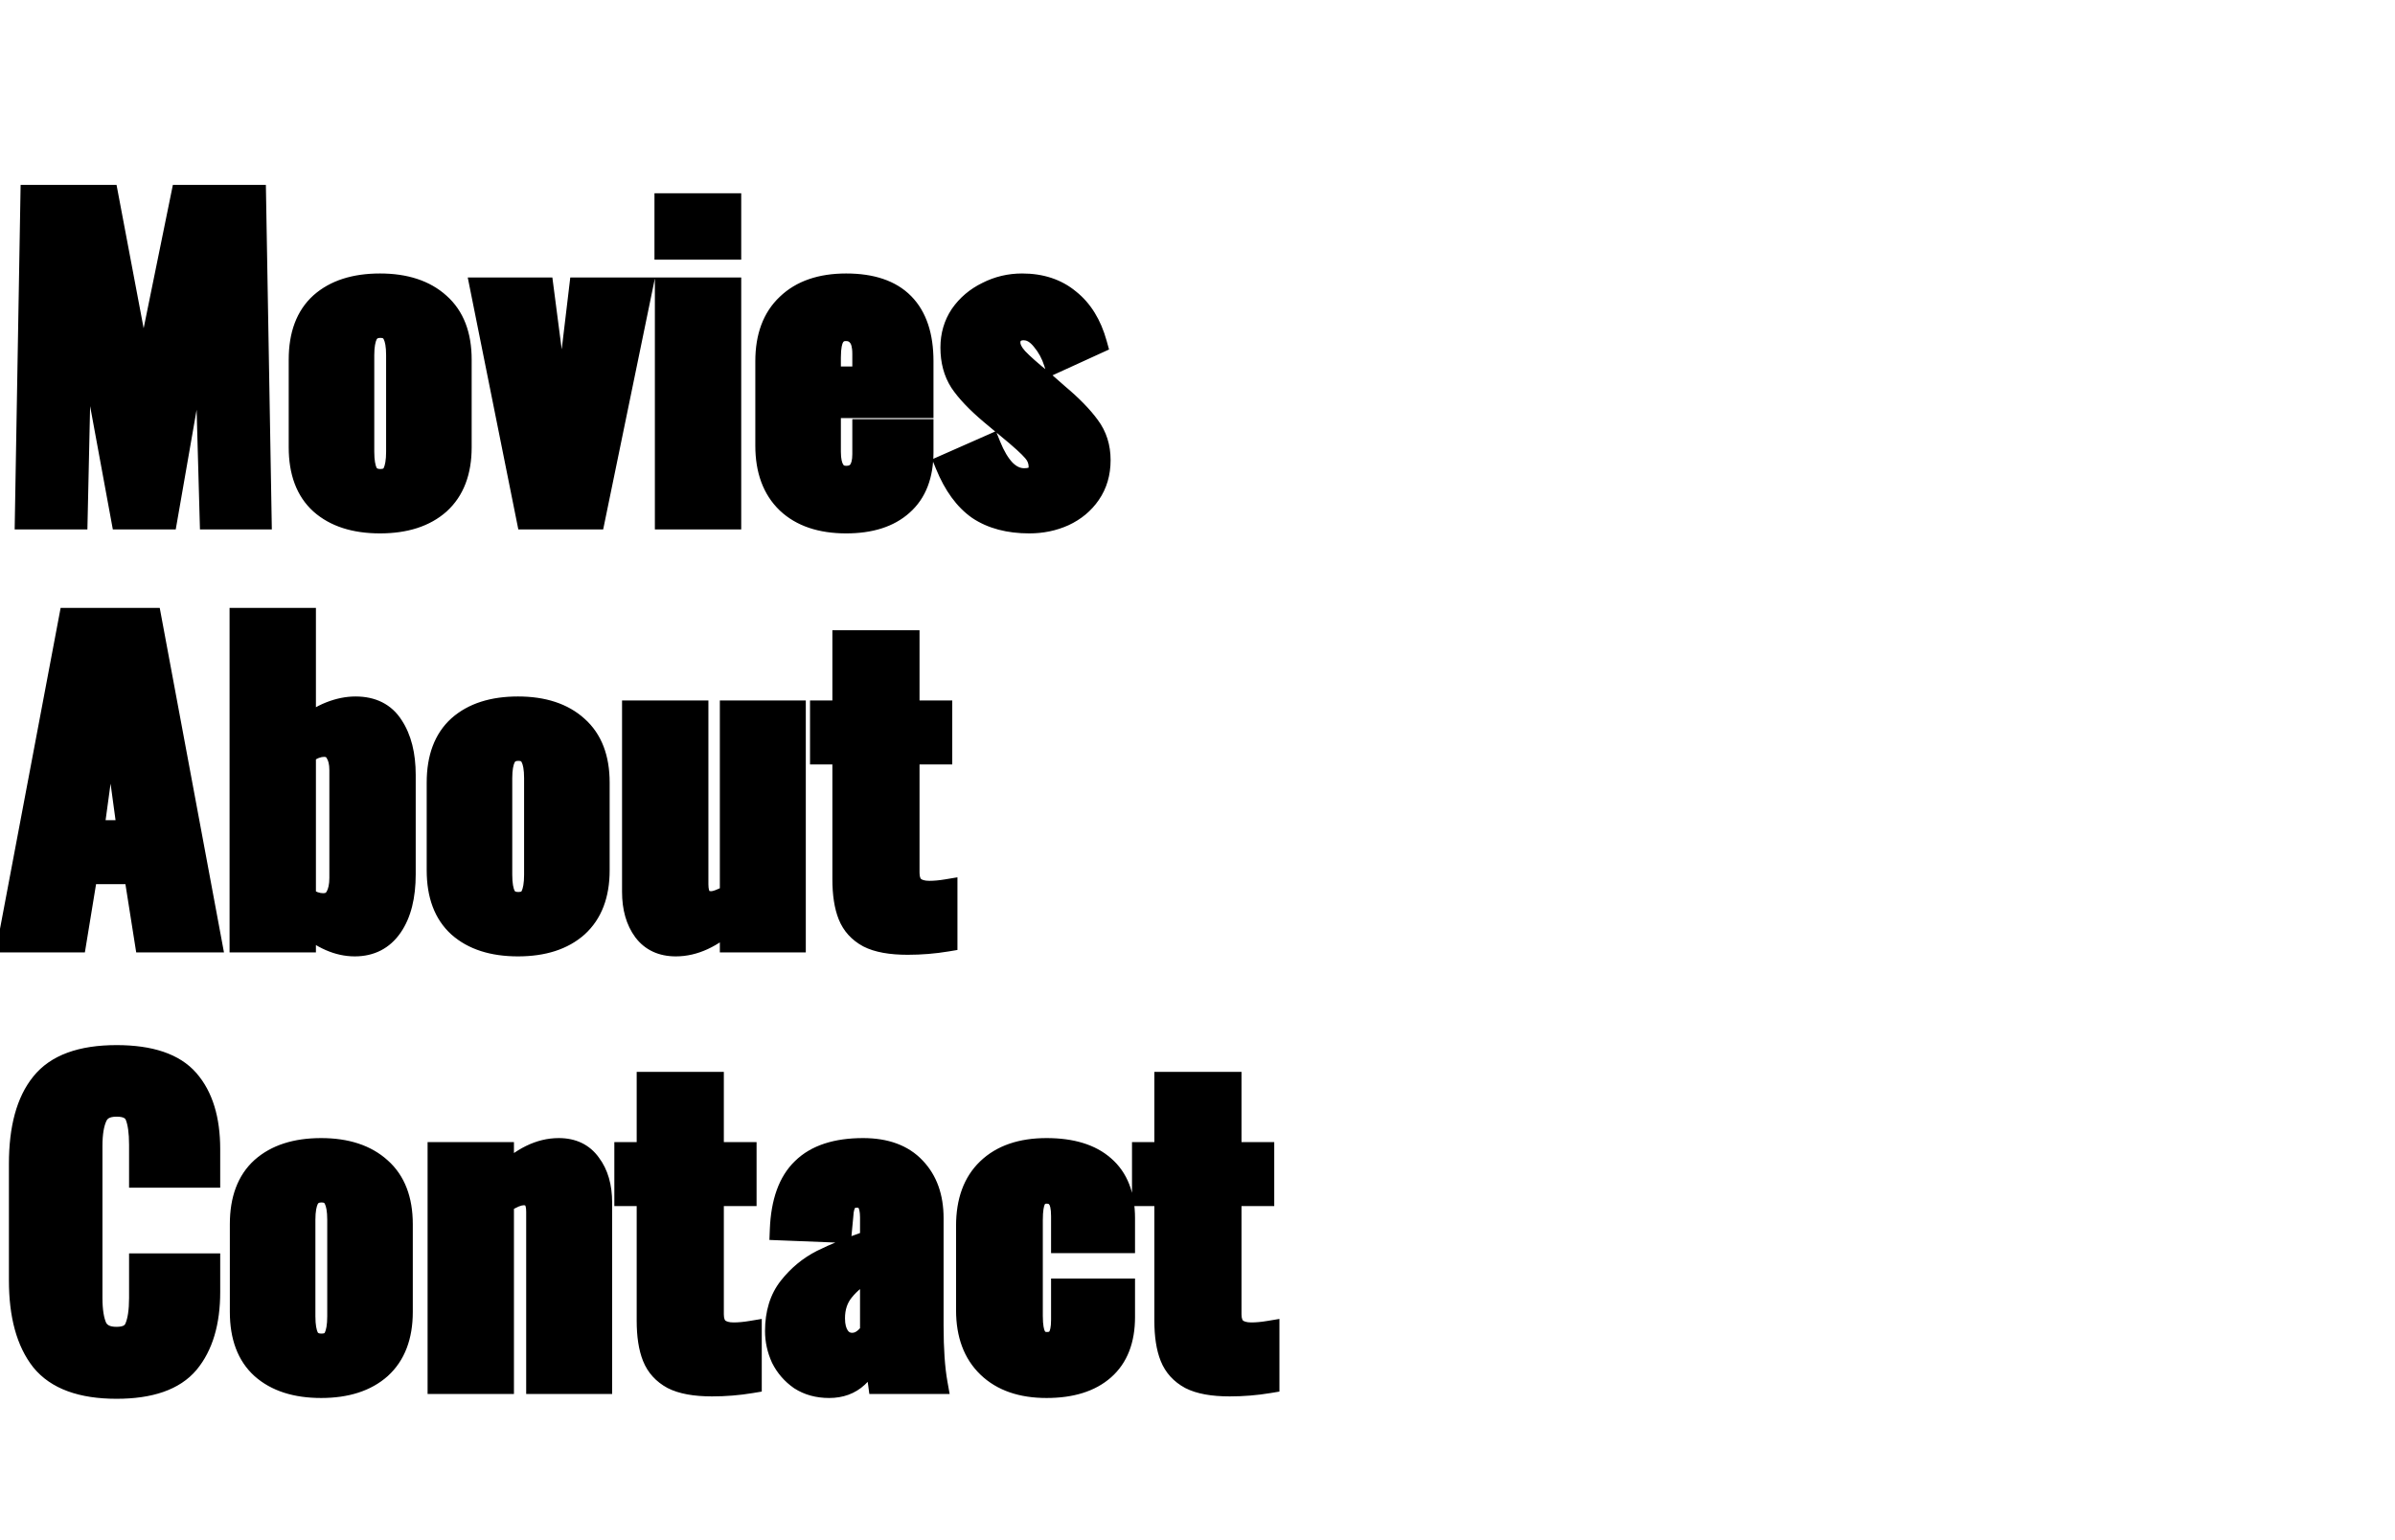 <svg width="900" height="579" viewBox="0 0 900 579" fill="none" xmlns="http://www.w3.org/2000/svg">
<g id="movies" clip-path="url(#clip0)">
<g id="texts">
<g id="Movies">
<path d="M11.679 73.5H40.479L53.829 144.15L68.229 73.5H95.979L98.079 195H79.029L76.779 114.15L62.679 195H45.729L30.729 113.55L28.929 195H9.579L11.679 73.5ZM142.794 196.5C133.294 196.5 125.844 194.1 120.444 189.3C115.144 184.5 112.494 177.45 112.494 168.15V135.15C112.494 125.85 115.144 118.8 120.444 114C125.844 109.2 133.294 106.8 142.794 106.8C152.294 106.8 159.744 109.25 165.144 114.15C170.544 118.95 173.244 125.95 173.244 135.15V168.15C173.244 177.35 170.544 184.4 165.144 189.3C159.744 194.1 152.294 196.5 142.794 196.5ZM142.944 180.3C145.244 180.3 146.844 179.45 147.744 177.75C148.644 175.95 149.094 173.3 149.094 169.8V133.5C149.094 130 148.644 127.4 147.744 125.7C146.844 123.9 145.244 123 142.944 123C140.644 123 138.994 123.9 137.994 125.7C137.094 127.5 136.644 130.1 136.644 133.5V169.8C136.644 173.3 137.094 175.95 137.994 177.75C138.994 179.45 140.644 180.3 142.944 180.3ZM180.654 108.3H204.054L211.254 163.65L217.854 108.3H241.254L223.404 195H198.054L180.654 108.3ZM249.939 76.65H274.539V93.6H249.939V76.65ZM250.089 108.3H274.539V195H250.089V108.3ZM317.986 196.5C308.486 196.5 301.086 194 295.786 189C290.486 183.9 287.836 176.75 287.836 167.55V135.75C287.836 126.55 290.486 119.45 295.786 114.45C301.086 109.35 308.486 106.8 317.986 106.8C327.586 106.8 334.786 109.25 339.586 114.15C344.386 119.05 346.786 126.25 346.786 135.75V153.15H311.986V169.8C311.986 176 313.986 179.1 317.986 179.1C322.186 179.1 324.286 176.3 324.286 170.7V161.55H346.786V169.95C346.786 178.65 344.236 185.25 339.136 189.75C334.136 194.25 327.086 196.5 317.986 196.5ZM324.286 141.75V133.05C324.286 129.85 323.686 127.6 322.486 126.3C321.386 124.9 319.836 124.2 317.836 124.2C315.936 124.2 314.486 124.95 313.486 126.45C312.486 127.95 311.986 130.6 311.986 134.4V141.75H324.286ZM386.795 196.5C379.095 196.5 372.695 194.8 367.595 191.4C362.595 187.9 358.545 182.35 355.445 174.75L372.095 167.4C373.695 171.4 375.545 174.5 377.645 176.7C379.845 178.9 382.245 180 384.845 180C388.645 180 390.545 178.5 390.545 175.5C390.545 173.3 389.795 171.35 388.295 169.65C386.795 167.85 383.545 164.9 378.545 160.8L372.245 155.55C367.045 151.15 363.245 147.15 360.845 143.55C358.545 139.95 357.395 135.65 357.395 130.65C357.395 126.05 358.595 121.95 360.995 118.35C363.495 114.75 366.795 111.95 370.895 109.95C374.995 107.85 379.395 106.8 384.095 106.8C391.195 106.8 397.095 108.75 401.795 112.65C406.595 116.45 409.995 121.95 411.995 129.15L396.245 136.35C395.245 133.15 393.695 130.3 391.595 127.8C389.495 125.2 387.195 123.9 384.695 123.9C383.095 123.9 381.795 124.35 380.795 125.25C379.895 126.15 379.445 127.35 379.445 128.85C379.445 130.65 380.395 132.6 382.295 134.7C384.295 136.8 387.395 139.55 391.595 142.95L397.745 148.35C402.745 152.55 406.595 156.5 409.295 160.2C411.995 163.8 413.345 168.05 413.345 172.95C413.345 177.85 412.095 182.1 409.595 185.7C407.195 189.2 403.945 191.9 399.845 193.8C395.845 195.6 391.495 196.5 386.795 196.5Z" fill="black"/>
<path d="M11.679 73.5V69.5H7.748L7.68 73.431L11.679 73.5ZM40.479 73.5L44.41 72.757L43.794 69.5H40.479V73.5ZM53.829 144.15L49.899 144.893L57.748 144.949L53.829 144.15ZM68.229 73.5V69.5H64.962L64.31 72.701L68.229 73.5ZM95.979 73.5L99.978 73.431L99.91 69.5H95.979V73.5ZM98.079 195V199H102.149L102.078 194.931L98.079 195ZM79.029 195L75.031 195.111L75.139 199H79.029V195ZM76.779 114.15L80.778 114.039L72.838 113.463L76.779 114.15ZM62.679 195V199H66.042L66.62 195.687L62.679 195ZM45.729 195L41.795 195.724L42.398 199H45.729V195ZM30.729 113.55L34.663 112.826L26.73 113.462L30.729 113.55ZM28.929 195V199H32.842L32.928 195.088L28.929 195ZM9.579 195L5.58 194.931L5.509 199H9.579V195ZM11.679 77.5H40.479V69.5H11.679V77.5ZM36.549 74.243L49.899 144.893L57.76 143.407L44.41 72.757L36.549 74.243ZM57.748 144.949L72.148 74.299L64.31 72.701L49.91 143.351L57.748 144.949ZM68.229 77.5H95.979V69.5H68.229V77.5ZM91.98 73.569L94.08 195.069L102.078 194.931L99.978 73.431L91.98 73.569ZM98.079 191H79.029V199H98.079V191ZM83.028 194.889L80.778 114.039L72.781 114.261L75.031 195.111L83.028 194.889ZM72.838 113.463L58.739 194.313L66.62 195.687L80.72 114.837L72.838 113.463ZM62.679 191H45.729V199H62.679V191ZM49.663 194.276L34.663 112.826L26.795 114.274L41.795 195.724L49.663 194.276ZM26.73 113.462L24.93 194.912L32.928 195.088L34.728 113.638L26.73 113.462ZM28.929 191H9.579V199H28.929V191ZM13.579 195.069L15.678 73.569L7.68 73.431L5.58 194.931L13.579 195.069ZM120.444 189.3L117.759 192.265L117.773 192.277L117.787 192.29L120.444 189.3ZM120.444 114L117.787 111.01L117.773 111.023L117.759 111.035L120.444 114ZM165.144 114.15L162.456 117.112L162.472 117.126L162.487 117.14L165.144 114.15ZM165.144 189.3L167.802 192.29L167.817 192.276L167.832 192.262L165.144 189.3ZM147.744 177.75L151.279 179.622L151.301 179.58L151.322 179.539L147.744 177.75ZM147.744 125.7L144.167 127.489L144.187 127.53L144.209 127.572L147.744 125.7ZM137.994 125.7L134.498 123.757L134.455 123.833L134.417 123.911L137.994 125.7ZM137.994 177.75L134.417 179.539L134.477 179.661L134.547 179.778L137.994 177.75ZM142.794 192.5C133.959 192.5 127.564 190.277 123.102 186.31L117.787 192.29C124.124 197.923 132.629 200.5 142.794 200.5V192.5ZM123.129 186.335C118.901 182.505 116.494 176.68 116.494 168.15H108.494C108.494 178.22 111.388 186.495 117.759 192.265L123.129 186.335ZM116.494 168.15V135.15H108.494V168.15H116.494ZM116.494 135.15C116.494 126.62 118.901 120.795 123.129 116.965L117.759 111.035C111.388 116.805 108.494 125.08 108.494 135.15H116.494ZM123.102 116.99C127.564 113.023 133.959 110.8 142.794 110.8V102.8C132.629 102.8 124.124 105.377 117.787 111.01L123.102 116.99ZM142.794 110.8C151.609 110.8 157.993 113.062 162.456 117.112L167.832 111.188C161.496 105.438 152.979 102.8 142.794 102.8V110.8ZM162.487 117.14C166.811 120.984 169.244 126.758 169.244 135.15H177.244C177.244 125.142 174.277 116.916 167.802 111.16L162.487 117.14ZM169.244 135.15V168.15H177.244V135.15H169.244ZM169.244 168.15C169.244 176.538 166.812 182.385 162.456 186.338L167.832 192.262C174.276 186.415 177.244 178.162 177.244 168.15H169.244ZM162.487 186.31C158.024 190.277 151.629 192.5 142.794 192.5V200.5C152.959 200.5 161.464 197.923 167.802 192.29L162.487 186.31ZM142.944 184.3C146.377 184.3 149.537 182.913 151.279 179.622L144.209 175.878C144.109 176.067 144.042 176.104 143.993 176.13C143.906 176.176 143.612 176.3 142.944 176.3V184.3ZM151.322 179.539C152.635 176.914 153.094 173.526 153.094 169.8H145.094C145.094 173.074 144.654 174.986 144.167 175.961L151.322 179.539ZM153.094 169.8V133.5H145.094V169.8H153.094ZM153.094 133.5C153.094 129.801 152.643 126.404 151.279 123.828L144.209 127.572C144.646 128.396 145.094 130.199 145.094 133.5H153.094ZM151.322 123.911C150.551 122.368 149.393 121.068 147.83 120.189C146.298 119.327 144.61 119 142.944 119V127C143.578 127 143.84 127.123 143.908 127.161C143.945 127.182 144.038 127.232 144.167 127.489L151.322 123.911ZM142.944 119C139.398 119 136.298 120.517 134.498 123.757L141.491 127.643C141.66 127.339 141.8 127.239 141.897 127.187C142.017 127.121 142.315 127 142.944 127V119ZM134.417 123.911C133.11 126.525 132.644 129.852 132.644 133.5H140.644C140.644 130.348 141.079 128.475 141.572 127.489L134.417 123.911ZM132.644 133.5V169.8H140.644V133.5H132.644ZM132.644 169.8C132.644 173.526 133.104 176.914 134.417 179.539L141.572 175.961C141.085 174.986 140.644 173.074 140.644 169.8H132.644ZM134.547 179.778C136.397 182.923 139.506 184.3 142.944 184.3V176.3C141.782 176.3 141.592 175.977 141.442 175.722L134.547 179.778ZM180.654 108.3V104.3H175.772L176.732 109.087L180.654 108.3ZM204.054 108.3L208.021 107.784L207.567 104.3H204.054V108.3ZM211.254 163.65L207.287 164.166L215.226 164.124L211.254 163.65ZM217.854 108.3V104.3H214.303L213.882 107.826L217.854 108.3ZM241.254 108.3L245.172 109.107L246.161 104.3H241.254V108.3ZM223.404 195V199H226.664L227.322 195.807L223.404 195ZM198.054 195L194.132 195.787L194.777 199H198.054V195ZM180.654 112.3H204.054V104.3H180.654V112.3ZM200.087 108.816L207.287 164.166L215.221 163.134L208.021 107.784L200.087 108.816ZM215.226 164.124L221.826 108.774L213.882 107.826L207.282 163.176L215.226 164.124ZM217.854 112.3H241.254V104.3H217.854V112.3ZM237.336 107.493L219.486 194.193L227.322 195.807L245.172 109.107L237.336 107.493ZM223.404 191H198.054V199H223.404V191ZM201.976 194.213L184.576 107.513L176.732 109.087L194.132 195.787L201.976 194.213ZM249.939 76.65V72.65H245.939V76.65H249.939ZM274.539 76.65H278.539V72.65H274.539V76.65ZM274.539 93.6V97.6H278.539V93.6H274.539ZM249.939 93.6H245.939V97.6H249.939V93.6ZM250.089 108.3V104.3H246.089V108.3H250.089ZM274.539 108.3H278.539V104.3H274.539V108.3ZM274.539 195V199H278.539V195H274.539ZM250.089 195H246.089V199H250.089V195ZM249.939 80.65H274.539V72.65H249.939V80.65ZM270.539 76.65V93.6H278.539V76.65H270.539ZM274.539 89.6H249.939V97.6H274.539V89.6ZM253.939 93.6V76.65H245.939V93.6H253.939ZM250.089 112.3H274.539V104.3H250.089V112.3ZM270.539 108.3V195H278.539V108.3H270.539ZM274.539 191H250.089V199H274.539V191ZM254.089 195V108.3H246.089V195H254.089ZM295.786 189L293.013 191.882L293.027 191.896L293.041 191.91L295.786 189ZM295.786 114.45L298.531 117.36L298.545 117.346L298.56 117.332L295.786 114.45ZM339.586 114.15L342.444 111.351L342.444 111.351L339.586 114.15ZM346.786 153.15V157.15H350.786V153.15H346.786ZM311.986 153.15V149.15H307.986V153.15H311.986ZM324.286 161.55V157.55H320.286V161.55H324.286ZM346.786 161.55H350.786V157.55H346.786V161.55ZM339.136 189.75L336.49 186.751L336.475 186.764L336.46 186.777L339.136 189.75ZM324.286 141.75V145.75H328.286V141.75H324.286ZM322.486 126.3L319.341 128.771L319.439 128.896L319.547 129.013L322.486 126.3ZM313.486 126.45L316.814 128.669L316.814 128.669L313.486 126.45ZM311.986 141.75H307.986V145.75H311.986V141.75ZM317.986 192.5C309.187 192.5 302.885 190.198 298.531 186.09L293.041 191.91C299.288 197.802 307.786 200.5 317.986 200.5V192.5ZM298.56 186.118C294.23 181.952 291.836 175.952 291.836 167.55H283.836C283.836 177.548 286.742 185.848 293.013 191.882L298.56 186.118ZM291.836 167.55V135.75H283.836V167.55H291.836ZM291.836 135.75C291.836 127.344 294.231 121.416 298.531 117.36L293.041 111.54C286.741 117.484 283.836 125.756 283.836 135.75H291.836ZM298.56 117.332C302.916 113.141 309.207 110.8 317.986 110.8V102.8C307.765 102.8 299.257 105.559 293.013 111.568L298.56 117.332ZM317.986 110.8C326.948 110.8 332.94 113.082 336.729 116.949L342.444 111.351C336.632 105.418 328.224 102.8 317.986 102.8V110.8ZM336.729 116.949C340.553 120.853 342.786 126.887 342.786 135.75H350.786C350.786 125.613 348.22 117.247 342.444 111.351L336.729 116.949ZM342.786 135.75V153.15H350.786V135.75H342.786ZM346.786 149.15H311.986V157.15H346.786V149.15ZM307.986 153.15V169.8H315.986V153.15H307.986ZM307.986 169.8C307.986 173.202 308.512 176.443 310.125 178.944C311.933 181.745 314.764 183.1 317.986 183.1V175.1C317.508 175.1 317.284 175.01 317.197 174.965C317.124 174.927 317.005 174.85 316.847 174.606C316.461 174.007 315.986 172.598 315.986 169.8H307.986ZM317.986 183.1C321.062 183.1 323.951 182.014 325.911 179.4C327.709 177.002 328.286 173.885 328.286 170.7H320.286C320.286 173.115 319.813 174.198 319.511 174.6C319.372 174.786 319.11 175.1 317.986 175.1V183.1ZM328.286 170.7V161.55H320.286V170.7H328.286ZM324.286 165.55H346.786V157.55H324.286V165.55ZM342.786 161.55V169.95H350.786V161.55H342.786ZM342.786 169.95C342.786 177.845 340.502 183.211 336.49 186.751L341.783 192.749C347.97 187.289 350.786 179.455 350.786 169.95H342.786ZM336.46 186.777C332.42 190.413 326.451 192.5 317.986 192.5V200.5C327.722 200.5 335.852 198.087 341.812 192.723L336.46 186.777ZM328.286 141.75V133.05H320.286V141.75H328.286ZM328.286 133.05C328.286 129.577 327.68 126.029 325.425 123.587L319.547 129.013C319.693 129.171 320.286 130.123 320.286 133.05H328.286ZM325.631 123.829C323.673 121.336 320.891 120.2 317.836 120.2V128.2C318.781 128.2 319.1 128.464 319.341 128.771L325.631 123.829ZM317.836 120.2C314.685 120.2 311.946 121.549 310.158 124.231L316.814 128.669C316.979 128.422 317.099 128.347 317.161 128.315C317.232 128.279 317.421 128.2 317.836 128.2V120.2ZM310.158 124.231C308.447 126.797 307.986 130.515 307.986 134.4H315.986C315.986 130.685 316.525 129.103 316.814 128.669L310.158 124.231ZM307.986 134.4V141.75H315.986V134.4H307.986ZM311.986 145.75H324.286V137.75H311.986V145.75ZM367.595 191.4L365.301 194.677L365.338 194.703L365.376 194.728L367.595 191.4ZM355.445 174.75L353.83 171.091L350.273 172.661L351.741 176.261L355.445 174.75ZM372.095 167.4L375.809 165.914L374.27 162.067L370.48 163.741L372.095 167.4ZM377.645 176.7L374.752 179.462L374.784 179.496L374.817 179.528L377.645 176.7ZM388.295 169.65L385.222 172.211L385.258 172.254L385.296 172.296L388.295 169.65ZM378.545 160.8L375.984 163.873L375.997 163.883L376.009 163.893L378.545 160.8ZM372.245 155.55L369.661 158.604L369.673 158.613L369.684 158.623L372.245 155.55ZM360.845 143.55L357.474 145.704L357.495 145.736L357.517 145.769L360.845 143.55ZM360.995 118.35L357.71 116.068L357.688 116.1L357.667 116.131L360.995 118.35ZM370.895 109.95L372.649 113.545L372.684 113.528L372.719 113.51L370.895 109.95ZM401.795 112.65L399.241 115.728L399.276 115.758L399.312 115.786L401.795 112.65ZM411.995 129.15L413.658 132.788L416.763 131.369L415.849 128.079L411.995 129.15ZM396.245 136.35L392.427 137.543L393.781 141.875L397.908 139.988L396.245 136.35ZM391.595 127.8L388.483 130.313L388.507 130.343L388.532 130.373L391.595 127.8ZM380.795 125.25L378.119 122.277L378.041 122.347L377.967 122.422L380.795 125.25ZM382.295 134.7L379.329 137.384L379.363 137.422L379.399 137.459L382.295 134.7ZM391.595 142.95L394.234 139.944L394.174 139.891L394.112 139.841L391.595 142.95ZM397.745 148.35L395.106 151.356L395.139 151.385L395.172 151.413L397.745 148.35ZM409.295 160.2L406.064 162.558L406.079 162.579L406.095 162.6L409.295 160.2ZM409.595 185.7L406.31 183.418L406.303 183.428L406.296 183.438L409.595 185.7ZM399.845 193.8L401.487 197.448L401.507 197.439L401.527 197.429L399.845 193.8ZM386.795 192.5C379.682 192.5 374.107 190.934 369.814 188.072L365.376 194.728C371.284 198.666 378.508 200.5 386.795 200.5V192.5ZM369.889 188.123C365.701 185.192 362.056 180.366 359.149 173.239L351.741 176.261C355.034 184.334 359.489 190.608 365.301 194.677L369.889 188.123ZM357.06 178.409L373.71 171.059L370.48 163.741L353.83 171.091L357.06 178.409ZM368.381 168.886C370.098 173.177 372.185 176.773 374.752 179.462L380.538 173.938C378.905 172.227 377.292 169.623 375.809 165.914L368.381 168.886ZM374.817 179.528C377.609 182.321 380.98 184 384.845 184V176C383.51 176 382.081 175.479 380.473 173.872L374.817 179.528ZM384.845 184C387.163 184 389.64 183.561 391.599 182.015C393.737 180.326 394.545 177.901 394.545 175.5H386.545C386.545 175.834 386.492 175.941 386.504 175.913C386.526 175.86 386.582 175.782 386.641 175.735C386.681 175.704 386.614 175.773 386.321 175.85C386.02 175.93 385.545 176 384.845 176V184ZM394.545 175.5C394.545 172.293 393.418 169.41 391.294 167.004L385.296 172.296C386.173 173.29 386.545 174.307 386.545 175.5H394.545ZM391.368 167.089C389.59 164.955 386.05 161.781 381.081 157.707L376.009 163.893C381.04 168.019 384 170.745 385.222 172.211L391.368 167.089ZM381.106 157.727L374.806 152.477L369.684 158.623L375.984 163.873L381.106 157.727ZM374.829 152.496C369.771 148.217 366.282 144.494 364.173 141.331L357.517 145.769C360.208 149.806 364.319 154.083 369.661 158.604L374.829 152.496ZM364.216 141.396C362.393 138.543 361.395 135.019 361.395 130.65H353.395C353.395 136.281 354.697 141.357 357.474 145.704L364.216 141.396ZM361.395 130.65C361.395 126.787 362.39 123.469 364.323 120.569L357.667 116.131C354.801 120.431 353.395 125.313 353.395 130.65H361.395ZM364.281 120.632C366.374 117.616 369.137 115.258 372.649 113.545L369.141 106.355C364.453 108.642 360.616 111.884 357.71 116.068L364.281 120.632ZM372.719 113.51C376.242 111.705 380.016 110.8 384.095 110.8V102.8C378.774 102.8 373.748 103.995 369.072 106.39L372.719 113.51ZM384.095 110.8C390.422 110.8 395.373 112.518 399.241 115.728L404.349 109.572C398.818 104.982 391.968 102.8 384.095 102.8V110.8ZM399.312 115.786C403.313 118.953 406.317 123.653 408.141 130.221L415.849 128.079C413.673 120.247 409.877 113.947 404.278 109.514L399.312 115.786ZM410.332 125.512L394.582 132.712L397.908 139.988L413.658 132.788L410.332 125.512ZM400.063 135.157C398.909 131.465 397.108 128.144 394.658 125.227L388.532 130.373C390.282 132.456 391.581 134.835 392.427 137.543L400.063 135.157ZM394.707 125.287C392.121 122.085 388.781 119.9 384.695 119.9V127.9C385.61 127.9 386.869 128.315 388.483 130.313L394.707 125.287ZM384.695 119.9C382.304 119.9 379.988 120.595 378.119 122.277L383.471 128.223C383.602 128.105 383.886 127.9 384.695 127.9V119.9ZM377.967 122.422C376.184 124.205 375.445 126.493 375.445 128.85H383.445C383.445 128.207 383.606 128.095 383.623 128.078L377.967 122.422ZM375.445 128.85C375.445 132.076 377.128 134.951 379.329 137.384L385.261 132.016C383.662 130.249 383.445 129.224 383.445 128.85H375.445ZM379.399 137.459C381.578 139.748 384.838 142.626 389.078 146.059L394.112 139.841C389.953 136.474 387.012 133.852 385.192 131.941L379.399 137.459ZM388.956 145.956L395.106 151.356L400.384 145.344L394.234 139.944L388.956 145.956ZM395.172 151.413C400.021 155.485 403.616 159.203 406.064 162.558L412.526 157.842C409.574 153.797 405.47 149.615 400.318 145.287L395.172 151.413ZM406.095 162.6C408.229 165.445 409.345 168.834 409.345 172.95H417.345C417.345 167.266 415.761 162.155 412.495 157.8L406.095 162.6ZM409.345 172.95C409.345 177.135 408.29 180.566 406.31 183.418L412.881 187.982C415.9 183.634 417.345 178.565 417.345 172.95H409.345ZM406.296 183.438C404.329 186.307 401.655 188.553 398.163 190.171L401.527 197.429C406.235 195.247 410.061 192.093 412.894 187.962L406.296 183.438ZM398.204 190.152C394.756 191.704 390.97 192.5 386.795 192.5V200.5C392.02 200.5 396.934 199.496 401.487 197.448L398.204 190.152Z" fill="black"/>
</g>
<g id="About">
<path d="M26.1 232.5H56.7L79.35 354H54.6L50.55 328.35H32.7L28.5 354H3.15L26.1 232.5ZM48 312.3L41.55 264.9L35.1 312.3H48ZM133.317 355.5C127.117 355.5 120.917 352.8 114.717 347.4V354H90.267V232.5H114.717V273.6C117.617 271 120.717 269.05 124.017 267.75C127.317 266.45 130.517 265.8 133.617 265.8C139.917 265.8 144.567 268.15 147.567 272.85C150.667 277.55 152.217 283.7 152.217 291.3V328.65C152.217 336.95 150.567 343.5 147.267 348.3C143.967 353.1 139.317 355.5 133.317 355.5ZM121.467 339.75C123.667 339.75 125.267 338.85 126.267 337.05C127.267 335.25 127.767 332.9 127.767 330V289.5C127.767 286.8 127.267 284.65 126.267 283.05C125.367 281.35 123.867 280.5 121.767 280.5C119.467 280.5 117.117 281.45 114.717 283.35V337.35C116.917 338.95 119.167 339.75 121.467 339.75ZM194.646 355.5C185.146 355.5 177.696 353.1 172.296 348.3C166.996 343.5 164.346 336.45 164.346 327.15V294.15C164.346 284.85 166.996 277.8 172.296 273C177.696 268.2 185.146 265.8 194.646 265.8C204.146 265.8 211.596 268.25 216.996 273.15C222.396 277.95 225.096 284.95 225.096 294.15V327.15C225.096 336.35 222.396 343.4 216.996 348.3C211.596 353.1 204.146 355.5 194.646 355.5ZM194.796 339.3C197.096 339.3 198.696 338.45 199.596 336.75C200.496 334.95 200.946 332.3 200.946 328.8V292.5C200.946 289 200.496 286.4 199.596 284.7C198.696 282.9 197.096 282 194.796 282C192.496 282 190.846 282.9 189.846 284.7C188.946 286.5 188.496 289.1 188.496 292.5V328.8C188.496 332.3 188.946 334.95 189.846 336.75C190.846 338.45 192.496 339.3 194.796 339.3ZM253.956 355.5C248.756 355.5 244.756 353.65 241.956 349.95C239.156 346.15 237.756 341.25 237.756 335.25V267.3H262.206V332.4C262.206 334.6 262.606 336.25 263.406 337.35C264.206 338.45 265.506 339 267.306 339C268.906 339 271.306 338.1 274.506 336.3V267.3H298.806V354H274.506V346.05C267.706 352.35 260.856 355.5 253.956 355.5ZM341.092 354.9C334.692 354.9 329.742 354 326.242 352.2C322.742 350.3 320.292 347.6 318.892 344.1C317.492 340.6 316.792 336.05 316.792 330.45V283.35H308.392V267.3H316.792V240.9H341.542V267.3H353.842V283.35H341.542V328.05C341.542 330.45 342.192 332.25 343.492 333.45C344.892 334.55 346.792 335.1 349.192 335.1C351.192 335.1 353.392 334.9 355.792 334.5V353.7C350.992 354.5 346.092 354.9 341.092 354.9Z" fill="black"/>
<path d="M26.1 232.5V228.5H22.785L22.169 231.758L26.1 232.5ZM56.7 232.5L60.632 231.767L60.023 228.5H56.7V232.5ZM79.35 354V358H84.165L83.282 353.267L79.35 354ZM54.6 354L50.649 354.624L51.182 358H54.6V354ZM50.55 328.35L54.501 327.726L53.968 324.35H50.55V328.35ZM32.7 328.35V324.35H29.302L28.753 327.704L32.7 328.35ZM28.5 354V358H31.898L32.447 354.646L28.5 354ZM3.15 354L-0.78 353.258L-1.676 358H3.15V354ZM48 312.3V316.3H52.581L51.964 311.761L48 312.3ZM41.55 264.9L45.514 264.361L37.587 264.361L41.55 264.9ZM35.1 312.3L31.137 311.761L30.519 316.3H35.1V312.3ZM26.1 236.5H56.7V228.5H26.1V236.5ZM52.768 233.233L75.418 354.733L83.282 353.267L60.632 231.767L52.768 233.233ZM79.35 350H54.6V358H79.35V350ZM58.551 353.376L54.501 327.726L46.599 328.974L50.649 354.624L58.551 353.376ZM50.55 324.35H32.7V332.35H50.55V324.35ZM28.753 327.704L24.553 353.354L32.447 354.646L36.647 328.996L28.753 327.704ZM28.5 350H3.15V358H28.5V350ZM7.08 354.742L30.03 233.242L22.169 231.758L-0.78 353.258L7.08 354.742ZM51.964 311.761L45.514 264.361L37.587 265.439L44.036 312.839L51.964 311.761ZM37.587 264.361L31.137 311.761L39.063 312.839L45.514 265.439L37.587 264.361ZM35.1 316.3H48V308.3H35.1V316.3ZM114.717 347.4L117.344 344.384L110.717 338.612V347.4H114.717ZM114.717 354V358H118.717V354H114.717ZM90.267 354H86.267V358H90.267V354ZM90.267 232.5V228.5H86.267V232.5H90.267ZM114.717 232.5H118.717V228.5H114.717V232.5ZM114.717 273.6H110.717V282.558L117.387 276.578L114.717 273.6ZM124.017 267.75L122.551 264.028L122.551 264.028L124.017 267.75ZM147.567 272.85L144.196 275.002L144.212 275.027L144.228 275.052L147.567 272.85ZM147.267 348.3L143.971 346.034L143.971 346.034L147.267 348.3ZM126.267 337.05L122.771 335.107L122.771 335.107L126.267 337.05ZM126.267 283.05L122.732 284.922L122.799 285.048L122.875 285.17L126.267 283.05ZM114.717 283.35L112.234 280.214L110.717 281.415V283.35H114.717ZM114.717 337.35H110.717V339.387L112.365 340.585L114.717 337.35ZM133.317 351.5C128.361 351.5 123.057 349.359 117.344 344.384L112.09 350.416C118.777 356.241 125.874 359.5 133.317 359.5V351.5ZM110.717 347.4V354H118.717V347.4H110.717ZM114.717 350H90.267V358H114.717V350ZM94.267 354V232.5H86.267V354H94.267ZM90.267 236.5H114.717V228.5H90.267V236.5ZM110.717 232.5V273.6H118.717V232.5H110.717ZM117.387 276.578C119.968 274.265 122.667 272.581 125.483 271.472L122.551 264.028C118.767 265.519 115.266 267.735 112.047 270.622L117.387 276.578ZM125.483 271.472C128.383 270.329 131.086 269.8 133.617 269.8V261.8C129.948 261.8 126.251 262.571 122.551 264.028L125.483 271.472ZM133.617 269.8C138.761 269.8 142.036 271.619 144.196 275.002L150.939 270.698C147.098 264.681 141.074 261.8 133.617 261.8V269.8ZM144.228 275.052C146.77 278.907 148.217 284.216 148.217 291.3H156.217C156.217 283.184 154.564 276.193 150.906 270.648L144.228 275.052ZM148.217 291.3V328.65H156.217V291.3H148.217ZM148.217 328.65C148.217 336.471 146.656 342.129 143.971 346.034L150.563 350.566C154.479 344.871 156.217 337.429 156.217 328.65H148.217ZM143.971 346.034C141.444 349.71 138.047 351.5 133.317 351.5V359.5C140.587 359.5 146.491 356.49 150.563 350.566L143.971 346.034ZM121.467 343.75C123.118 343.75 124.771 343.409 126.278 342.561C127.799 341.706 128.949 340.458 129.764 338.993L122.771 335.107C122.585 335.442 122.435 335.544 122.356 335.589C122.263 335.641 122.016 335.75 121.467 335.75V343.75ZM129.764 338.993C131.201 336.405 131.767 333.317 131.767 330H123.767C123.767 332.483 123.333 334.095 122.771 335.107L129.764 338.993ZM131.767 330V289.5H123.767V330H131.767ZM131.767 289.5C131.767 286.357 131.193 283.383 129.659 280.93L122.875 285.17C123.342 285.917 123.767 287.243 123.767 289.5H131.767ZM129.802 281.178C129.038 279.735 127.928 278.501 126.439 277.657C124.97 276.825 123.359 276.5 121.767 276.5V284.5C122.276 284.5 122.465 284.6 122.495 284.618C122.506 284.624 122.596 284.665 122.732 284.922L129.802 281.178ZM121.767 276.5C118.307 276.5 115.107 277.94 112.234 280.214L117.2 286.486C119.127 284.96 120.627 284.5 121.767 284.5V276.5ZM110.717 283.35V337.35H118.717V283.35H110.717ZM112.365 340.585C115.12 342.589 118.176 343.75 121.467 343.75V335.75C120.159 335.75 118.715 335.311 117.07 334.115L112.365 340.585ZM172.296 348.3L169.611 351.265L169.625 351.277L169.639 351.29L172.296 348.3ZM172.296 273L169.639 270.01L169.625 270.023L169.611 270.035L172.296 273ZM216.996 273.15L214.308 276.112L214.323 276.126L214.339 276.14L216.996 273.15ZM216.996 348.3L219.654 351.29L219.669 351.276L219.684 351.262L216.996 348.3ZM199.596 336.75L203.131 338.622L203.153 338.58L203.174 338.539L199.596 336.75ZM199.596 284.7L196.018 286.489L196.039 286.53L196.061 286.572L199.596 284.7ZM189.846 284.7L186.349 282.757L186.307 282.833L186.268 282.911L189.846 284.7ZM189.846 336.75L186.268 338.539L186.329 338.661L186.398 338.778L189.846 336.75ZM194.646 351.5C185.811 351.5 179.416 349.277 174.954 345.31L169.639 351.29C175.976 356.923 184.481 359.5 194.646 359.5V351.5ZM174.981 345.335C170.752 341.505 168.346 335.68 168.346 327.15H160.346C160.346 337.22 163.24 345.495 169.611 351.265L174.981 345.335ZM168.346 327.15V294.15H160.346V327.15H168.346ZM168.346 294.15C168.346 285.62 170.752 279.795 174.981 275.965L169.611 270.035C163.24 275.805 160.346 284.08 160.346 294.15H168.346ZM174.954 275.99C179.416 272.023 185.811 269.8 194.646 269.8V261.8C184.481 261.8 175.976 264.377 169.639 270.01L174.954 275.99ZM194.646 269.8C203.461 269.8 209.845 272.062 214.308 276.112L219.684 270.188C213.348 264.438 204.831 261.8 194.646 261.8V269.8ZM214.339 276.14C218.663 279.984 221.096 285.758 221.096 294.15H229.096C229.096 284.142 226.129 275.916 219.654 270.16L214.339 276.14ZM221.096 294.15V327.15H229.096V294.15H221.096ZM221.096 327.15C221.096 335.538 218.664 341.385 214.308 345.338L219.684 351.262C226.128 345.415 229.096 337.162 229.096 327.15H221.096ZM214.339 345.31C209.876 349.277 203.481 351.5 194.646 351.5V359.5C204.811 359.5 213.316 356.923 219.654 351.29L214.339 345.31ZM194.796 343.3C198.229 343.3 201.389 341.913 203.131 338.622L196.061 334.878C195.961 335.067 195.893 335.104 195.844 335.13C195.757 335.176 195.464 335.3 194.796 335.3V343.3ZM203.174 338.539C204.486 335.914 204.946 332.526 204.946 328.8H196.946C196.946 332.074 196.506 333.986 196.018 334.961L203.174 338.539ZM204.946 328.8V292.5H196.946V328.8H204.946ZM204.946 292.5C204.946 288.801 204.495 285.404 203.131 282.828L196.061 286.572C196.497 287.396 196.946 289.199 196.946 292.5H204.946ZM203.174 282.911C202.402 281.368 201.245 280.068 199.682 279.189C198.15 278.327 196.462 278 194.796 278V286C195.43 286 195.692 286.123 195.76 286.161C195.797 286.182 195.89 286.232 196.018 286.489L203.174 282.911ZM194.796 278C191.25 278 188.15 279.517 186.349 282.757L193.343 286.643C193.511 286.339 193.652 286.239 193.749 286.187C193.869 286.121 194.167 286 194.796 286V278ZM186.268 282.911C184.962 285.525 184.496 288.852 184.496 292.5H192.496C192.496 289.348 192.931 287.475 193.424 286.489L186.268 282.911ZM184.496 292.5V328.8H192.496V292.5H184.496ZM184.496 328.8C184.496 332.526 184.956 335.914 186.268 338.539L193.424 334.961C192.936 333.986 192.496 332.074 192.496 328.8H184.496ZM186.398 338.778C188.248 341.923 191.358 343.3 194.796 343.3V335.3C193.634 335.3 193.444 334.977 193.294 334.722L186.398 338.778ZM241.956 349.95L238.736 352.323L238.751 352.343L238.766 352.364L241.956 349.95ZM237.756 267.3V263.3H233.756V267.3H237.756ZM262.206 267.3H266.206V263.3H262.206V267.3ZM263.406 337.35L266.641 334.997L266.641 334.997L263.406 337.35ZM274.506 336.3L276.467 339.786L278.506 338.639V336.3H274.506ZM274.506 267.3V263.3H270.506V267.3H274.506ZM298.806 267.3H302.806V263.3H298.806V267.3ZM298.806 354V358H302.806V354H298.806ZM274.506 354H270.506V358H274.506V354ZM274.506 346.05H278.506V336.891L271.787 343.116L274.506 346.05ZM253.956 351.5C249.836 351.5 247.091 350.107 245.145 347.536L238.766 352.364C242.421 357.193 247.676 359.5 253.956 359.5V351.5ZM245.176 347.577C243.005 344.631 241.756 340.629 241.756 335.25H233.756C233.756 341.871 235.306 347.669 238.736 352.323L245.176 347.577ZM241.756 335.25V267.3H233.756V335.25H241.756ZM237.756 271.3H262.206V263.3H237.756V271.3ZM258.206 267.3V332.4H266.206V267.3H258.206ZM258.206 332.4C258.206 334.966 258.651 337.613 260.171 339.703L266.641 334.997C266.561 334.887 266.206 334.234 266.206 332.4H258.206ZM260.171 339.703C261.955 342.156 264.679 343 267.306 343V335C266.8 335 266.581 334.921 266.539 334.904C266.523 334.897 266.539 334.901 266.571 334.927C266.604 334.952 266.628 334.98 266.641 334.997L260.171 339.703ZM267.306 343C270.047 343 273.257 341.592 276.467 339.786L272.545 332.814C269.355 334.608 267.765 335 267.306 335V343ZM278.506 336.3V267.3H270.506V336.3H278.506ZM274.506 271.3H298.806V263.3H274.506V271.3ZM294.806 267.3V354H302.806V267.3H294.806ZM298.806 350H274.506V358H298.806V350ZM278.506 354V346.05H270.506V354H278.506ZM271.787 343.116C265.468 348.97 259.543 351.5 253.956 351.5V359.5C262.168 359.5 269.944 355.73 277.224 348.984L271.787 343.116ZM326.242 352.2L324.333 355.715L324.373 355.737L324.412 355.757L326.242 352.2ZM318.892 344.1L315.178 345.586L315.178 345.586L318.892 344.1ZM316.792 283.35H320.792V279.35H316.792V283.35ZM308.392 283.35H304.392V287.35H308.392V283.35ZM308.392 267.3V263.3H304.392V267.3H308.392ZM316.792 267.3V271.3H320.792V267.3H316.792ZM316.792 240.9V236.9H312.792V240.9H316.792ZM341.542 240.9H345.542V236.9H341.542V240.9ZM341.542 267.3H337.542V271.3H341.542V267.3ZM353.842 267.3H357.842V263.3H353.842V267.3ZM353.842 283.35V287.35H357.842V283.35H353.842ZM341.542 283.35V279.35H337.542V283.35H341.542ZM343.492 333.45L340.779 336.389L340.895 336.497L341.021 336.595L343.492 333.45ZM355.792 334.5H359.792V329.778L355.134 330.554L355.792 334.5ZM355.792 353.7L356.449 357.646L359.792 357.089V353.7H355.792ZM341.092 350.9C334.974 350.9 330.758 350.024 328.071 348.643L324.412 355.757C328.726 357.976 334.409 358.9 341.092 358.9V350.9ZM328.15 348.685C325.42 347.203 323.639 345.196 322.606 342.614L315.178 345.586C316.945 350.004 320.063 353.397 324.333 355.715L328.15 348.685ZM322.606 342.614C321.463 339.758 320.792 335.765 320.792 330.45H312.792C312.792 336.335 313.52 341.442 315.178 345.586L322.606 342.614ZM320.792 330.45V283.35H312.792V330.45H320.792ZM316.792 279.35H308.392V287.35H316.792V279.35ZM312.392 283.35V267.3H304.392V283.35H312.392ZM308.392 271.3H316.792V263.3H308.392V271.3ZM320.792 267.3V240.9H312.792V267.3H320.792ZM316.792 244.9H341.542V236.9H316.792V244.9ZM337.542 240.9V267.3H345.542V240.9H337.542ZM341.542 271.3H353.842V263.3H341.542V271.3ZM349.842 267.3V283.35H357.842V267.3H349.842ZM353.842 279.35H341.542V287.35H353.842V279.35ZM337.542 283.35V328.05H345.542V283.35H337.542ZM337.542 328.05C337.542 331.152 338.397 334.191 340.779 336.389L346.205 330.511C345.987 330.309 345.542 329.748 345.542 328.05H337.542ZM341.021 336.595C343.336 338.414 346.206 339.1 349.192 339.1V331.1C347.378 331.1 346.448 330.686 345.963 330.305L341.021 336.595ZM349.192 339.1C351.453 339.1 353.877 338.874 356.449 338.446L355.134 330.554C352.907 330.926 350.93 331.1 349.192 331.1V339.1ZM351.792 334.5V353.7H359.792V334.5H351.792ZM355.134 349.754C350.557 350.517 345.878 350.9 341.092 350.9V358.9C346.306 358.9 351.426 358.483 356.449 357.646L355.134 349.754Z" fill="black"/>
</g>
<g id="Contact">
<path d="M43.8 521.8C30.6 521.8 21.2 518.35 15.6 511.45C10.1 504.45 7.35 494.4 7.35 481.3L7.35 437.5C7.35 424.1 10.1 414 15.6 407.2C21.1 400.3 30.5 396.85 43.8 396.85C56.5 396.85 65.5 399.9 70.8 406C76.1 412.1 78.75 420.75 78.75 431.95V442.45H52.5V430.3C52.5 425.6 52 422 51 419.5C50 417 47.6 415.75 43.8 415.75C40 415.75 37.5 417.1 36.3 419.8C35.1 422.4 34.5 426.05 34.5 430.75V487.9C34.5 492.7 35.1 496.4 36.3 499C37.6 501.5 40.1 502.75 43.8 502.75C47.5 502.75 49.85 501.5 50.85 499C51.95 496.4 52.5 492.7 52.5 487.9V475.15H78.75V485.65C78.75 497.05 76.1 505.95 70.8 512.35C65.5 518.65 56.5 521.8 43.8 521.8ZM120.671 521.5C111.171 521.5 103.721 519.1 98.322 514.3C93.022 509.5 90.371 502.45 90.371 493.15V460.15C90.371 450.85 93.022 443.8 98.322 439C103.721 434.2 111.171 431.8 120.671 431.8C130.171 431.8 137.621 434.25 143.021 439.15C148.421 443.95 151.121 450.95 151.121 460.15V493.15C151.121 502.35 148.421 509.4 143.021 514.3C137.621 519.1 130.171 521.5 120.671 521.5ZM120.821 505.3C123.121 505.3 124.721 504.45 125.621 502.75C126.521 500.95 126.971 498.3 126.971 494.8V458.5C126.971 455 126.521 452.4 125.621 450.7C124.721 448.9 123.121 448 120.821 448C118.521 448 116.871 448.9 115.871 450.7C114.971 452.5 114.521 455.1 114.521 458.5V494.8C114.521 498.3 114.971 500.95 115.871 502.75C116.871 504.45 118.521 505.3 120.821 505.3ZM164.681 433.3H189.131V442C195.931 435.2 202.881 431.8 209.981 431.8C215.181 431.8 219.131 433.7 221.831 437.5C224.631 441.2 226.031 446.05 226.031 452.05V520H201.731V455.5C201.731 453.3 201.331 451.7 200.531 450.7C199.831 449.6 198.581 449.05 196.781 449.05C194.781 449.05 192.231 450.1 189.131 452.2V520H164.681V433.3ZM267.557 520.9C261.157 520.9 256.207 520 252.707 518.2C249.207 516.3 246.757 513.6 245.357 510.1C243.957 506.6 243.257 502.05 243.257 496.45V449.35H234.857V433.3H243.257V406.9H268.007V433.3H280.307V449.35H268.007V494.05C268.007 496.45 268.657 498.25 269.957 499.45C271.357 500.55 273.257 501.1 275.657 501.1C277.657 501.1 279.857 500.9 282.257 500.5V519.7C277.457 520.5 272.557 520.9 267.557 520.9ZM311.584 521.5C307.384 521.5 303.734 520.5 300.634 518.5C297.634 516.4 295.334 513.75 293.734 510.55C292.234 507.25 291.484 503.85 291.484 500.35C291.484 493.65 293.184 488.15 296.584 483.85C299.984 479.55 304.034 476.2 308.734 473.8C313.534 471.4 319.684 468.9 327.184 466.3V457.6C327.184 455.1 326.784 453.2 325.984 451.9C325.284 450.6 323.984 449.95 322.084 449.95C320.184 449.95 318.834 450.55 318.034 451.75C317.234 452.95 316.784 454.65 316.684 456.85L316.084 463.15L293.284 462.25C293.684 451.85 296.434 444.2 301.534 439.3C306.634 434.3 314.234 431.8 324.334 431.8C332.834 431.8 339.334 434.2 343.834 439C348.334 443.7 350.584 450 350.584 457.9V498.4C350.584 507.2 351.084 514.4 352.084 520H330.184C329.284 513.3 328.634 509.2 328.234 507.7C327.034 511.7 325.034 515 322.234 517.6C319.434 520.2 315.884 521.5 311.584 521.5ZM320.284 505C322.784 505 325.084 503.55 327.184 500.65V476.95C322.684 479.55 319.284 482.3 316.984 485.2C314.684 488 313.534 491.45 313.534 495.55C313.534 498.45 314.134 500.75 315.334 502.45C316.534 504.15 318.184 505 320.284 505ZM393.272 521.5C383.872 521.5 376.522 518.95 371.222 513.85C365.922 508.75 363.272 501.65 363.272 492.55V460.75C363.272 451.55 365.872 444.45 371.072 439.45C376.372 434.35 383.772 431.8 393.272 431.8C402.672 431.8 409.872 434 414.872 438.4C419.972 442.8 422.522 449.3 422.522 457.9V467.05H398.972V457.15C398.972 453.85 398.472 451.6 397.472 450.4C396.572 449.1 395.172 448.45 393.272 448.45C391.372 448.45 389.972 449.25 389.072 450.85C388.272 452.35 387.872 454.95 387.872 458.65V494.65C387.872 498.35 388.322 500.95 389.222 502.45C390.122 503.95 391.522 504.7 393.422 504.7C395.322 504.7 396.722 504.05 397.622 502.75C398.522 501.45 398.972 499.25 398.972 496.15V484.6H422.522V495.1C422.522 503.7 419.972 510.25 414.872 514.75C409.772 519.25 402.572 521.5 393.272 521.5ZM462.088 520.9C455.688 520.9 450.738 520 447.238 518.2C443.738 516.3 441.288 513.6 439.888 510.1C438.488 506.6 437.788 502.05 437.788 496.45V449.35H429.388V433.3H437.788V406.9H462.538V433.3H474.838V449.35H462.538V494.05C462.538 496.45 463.188 498.25 464.488 499.45C465.888 500.55 467.788 501.1 470.188 501.1C472.188 501.1 474.388 500.9 476.788 500.5V519.7C471.988 520.5 467.088 520.9 462.088 520.9Z" fill="black"/>
<path d="M15.6 511.45L12.455 513.921L12.474 513.946L12.494 513.971L15.6 511.45ZM15.6 407.2L18.71 409.715L18.719 409.704L18.728 409.693L15.6 407.2ZM78.75 442.45V446.45H82.75V442.45H78.75ZM52.5 442.45H48.5V446.45H52.5V442.45ZM51 419.5L47.286 420.986L47.286 420.986L51 419.5ZM36.3 419.8L39.932 421.476L39.944 421.45L39.955 421.425L36.3 419.8ZM36.3 499L32.668 500.676L32.708 500.762L32.751 500.845L36.3 499ZM50.85 499L47.166 497.441L47.151 497.478L47.136 497.514L50.85 499ZM52.5 475.15V471.15H48.5V475.15H52.5ZM78.75 475.15H82.75V471.15H78.75V475.15ZM70.8 512.35L73.861 514.925L73.871 514.913L73.881 514.901L70.8 512.35ZM43.8 517.8C31.205 517.8 23.235 514.51 18.706 508.929L12.494 513.971C19.165 522.19 29.995 525.8 43.8 525.8V517.8ZM18.745 508.979C14.007 502.948 11.35 493.911 11.35 481.3H3.35C3.35 494.889 6.193 505.952 12.455 513.921L18.745 508.979ZM11.35 481.3V437.5H3.35V481.3H11.35ZM11.35 437.5C11.35 424.552 14.022 415.512 18.71 409.715L12.49 404.685C6.178 412.488 3.35 423.648 3.35 437.5H11.35ZM18.728 409.693C23.147 404.149 31.085 400.85 43.8 400.85V392.85C29.915 392.85 19.053 396.451 12.472 404.707L18.728 409.693ZM43.8 400.85C55.998 400.85 63.585 403.794 67.781 408.623L73.82 403.377C67.415 396.005 57.002 392.85 43.8 392.85V400.85ZM67.781 408.623C72.241 413.757 74.75 421.343 74.75 431.95H82.75C82.75 420.157 79.959 410.443 73.82 403.377L67.781 408.623ZM74.75 431.95V442.45H82.75V431.95H74.75ZM78.75 438.45H52.5V446.45H78.75V438.45ZM56.5 442.45V430.3H48.5V442.45H56.5ZM56.5 430.3C56.5 425.413 55.994 421.215 54.714 418.014L47.286 420.986C48.006 422.785 48.5 425.787 48.5 430.3H56.5ZM54.714 418.014C52.855 413.368 48.434 411.75 43.8 411.75V419.75C46.766 419.75 47.145 420.632 47.286 420.986L54.714 418.014ZM43.8 411.75C41.452 411.75 39.172 412.164 37.174 413.243C35.113 414.356 33.589 416.052 32.645 418.175L39.955 421.425C40.211 420.848 40.537 420.519 40.976 420.282C41.478 420.011 42.349 419.75 43.8 419.75V411.75ZM32.668 418.124C31.119 421.481 30.5 425.797 30.5 430.75H38.5C38.5 426.303 39.081 423.319 39.932 421.476L32.668 418.124ZM30.5 430.75V487.9H38.5V430.75H30.5ZM30.5 487.9C30.5 492.938 31.115 497.311 32.668 500.676L39.932 497.324C39.085 495.489 38.5 492.462 38.5 487.9H30.5ZM32.751 500.845C34.959 505.092 39.153 506.75 43.8 506.75V498.75C41.047 498.75 40.241 497.908 39.849 497.155L32.751 500.845ZM43.8 506.75C46.063 506.75 48.281 506.373 50.216 505.344C52.236 504.27 53.717 502.602 54.564 500.486L47.136 497.514C46.983 497.898 46.789 498.105 46.459 498.281C46.044 498.502 45.237 498.75 43.8 498.75V506.75ZM54.534 500.559C55.94 497.236 56.5 492.913 56.5 487.9H48.5C48.5 492.487 47.961 495.564 47.166 497.441L54.534 500.559ZM56.5 487.9V475.15H48.5V487.9H56.5ZM52.5 479.15H78.75V471.15H52.5V479.15ZM74.75 475.15V485.65H82.75V475.15H74.75ZM74.75 485.65C74.75 496.463 72.237 504.343 67.719 509.799L73.881 514.901C79.963 507.557 82.75 497.637 82.75 485.65H74.75ZM67.739 509.775C63.534 514.774 55.963 517.8 43.8 517.8V525.8C57.037 525.8 67.466 522.526 73.861 514.925L67.739 509.775ZM98.322 514.3L95.636 517.265L95.65 517.277L95.664 517.29L98.322 514.3ZM98.322 439L95.664 436.01L95.65 436.023L95.636 436.035L98.322 439ZM143.021 439.15L140.334 442.112L140.349 442.126L140.364 442.14L143.021 439.15ZM143.021 514.3L145.679 517.29L145.694 517.276L145.709 517.262L143.021 514.3ZM125.621 502.75L129.157 504.622L129.178 504.58L129.199 504.539L125.621 502.75ZM125.621 450.7L122.044 452.489L122.065 452.53L122.086 452.572L125.621 450.7ZM115.871 450.7L112.375 448.757L112.333 448.833L112.294 448.911L115.871 450.7ZM115.871 502.75L112.294 504.539L112.355 504.661L112.424 504.778L115.871 502.75ZM120.671 517.5C111.836 517.5 105.441 515.277 100.979 511.31L95.664 517.29C102.002 522.923 110.507 525.5 120.671 525.5V517.5ZM101.007 511.335C96.778 507.505 94.371 501.68 94.371 493.15H86.371C86.371 503.22 89.265 511.495 95.636 517.265L101.007 511.335ZM94.371 493.15V460.15H86.371V493.15H94.371ZM94.371 460.15C94.371 451.62 96.778 445.795 101.007 441.965L95.636 436.035C89.265 441.805 86.371 450.08 86.371 460.15H94.371ZM100.979 441.99C105.441 438.023 111.836 435.8 120.671 435.8V427.8C110.507 427.8 102.002 430.377 95.664 436.01L100.979 441.99ZM120.671 435.8C129.487 435.8 135.87 438.062 140.334 442.112L145.709 436.188C139.373 430.438 130.856 427.8 120.671 427.8V435.8ZM140.364 442.14C144.689 445.984 147.121 451.758 147.121 460.15H155.121C155.121 450.142 152.154 441.916 145.679 436.16L140.364 442.14ZM147.121 460.15V493.15H155.121V460.15H147.121ZM147.121 493.15C147.121 501.538 144.69 507.385 140.334 511.338L145.709 517.262C152.153 511.415 155.121 503.162 155.121 493.15H147.121ZM140.364 511.31C135.902 515.277 129.507 517.5 120.671 517.5V525.5C130.836 525.5 139.341 522.923 145.679 517.29L140.364 511.31ZM120.821 509.3C124.255 509.3 127.414 507.913 129.157 504.622L122.086 500.878C121.986 501.067 121.919 501.104 121.87 501.13C121.783 501.176 121.489 501.3 120.821 501.3V509.3ZM129.199 504.539C130.512 501.914 130.971 498.526 130.971 494.8H122.971C122.971 498.074 122.531 499.986 122.044 500.961L129.199 504.539ZM130.971 494.8V458.5H122.971V494.8H130.971ZM130.971 458.5C130.971 454.801 130.52 451.404 129.157 448.828L122.086 452.572C122.523 453.396 122.971 455.199 122.971 458.5H130.971ZM129.199 448.911C128.428 447.368 127.271 446.068 125.708 445.189C124.175 444.327 122.487 444 120.821 444V452C121.456 452 121.717 452.123 121.785 452.161C121.822 452.182 121.915 452.232 122.044 452.489L129.199 448.911ZM120.821 444C117.275 444 114.175 445.517 112.375 448.757L119.368 452.643C119.537 452.339 119.677 452.239 119.774 452.187C119.894 452.121 120.193 452 120.821 452V444ZM112.294 448.911C110.987 451.525 110.521 454.852 110.521 458.5H118.521C118.521 455.348 118.956 453.475 119.449 452.489L112.294 448.911ZM110.521 458.5V494.8H118.521V458.5H110.521ZM110.521 494.8C110.521 498.526 110.981 501.914 112.294 504.539L119.449 500.961C118.962 499.986 118.521 498.074 118.521 494.8H110.521ZM112.424 504.778C114.274 507.923 117.384 509.3 120.821 509.3V501.3C119.659 501.3 119.469 500.977 119.319 500.722L112.424 504.778ZM164.681 433.3V429.3H160.681V433.3H164.681ZM189.131 433.3H193.131V429.3H189.131V433.3ZM189.131 442H185.131V451.657L191.96 444.828L189.131 442ZM221.831 437.5L218.571 439.817L218.605 439.866L218.642 439.914L221.831 437.5ZM226.031 520V524H230.031V520H226.031ZM201.731 520H197.731V524H201.731V520ZM200.531 450.7L197.157 452.847L197.273 453.03L197.408 453.199L200.531 450.7ZM189.131 452.2L186.888 448.888L185.131 450.078V452.2H189.131ZM189.131 520V524H193.131V520H189.131ZM164.681 520H160.681V524H164.681V520ZM164.681 437.3H189.131V429.3H164.681V437.3ZM185.131 433.3V442H193.131V433.3H185.131ZM191.96 444.828C198.283 438.505 204.274 435.8 209.981 435.8V427.8C201.488 427.8 193.58 431.895 186.303 439.172L191.96 444.828ZM209.981 435.8C214.06 435.8 216.716 437.207 218.571 439.817L225.092 435.183C221.546 430.193 216.303 427.8 209.981 427.8V435.8ZM218.642 439.914C220.78 442.739 222.031 446.665 222.031 452.05H230.031C230.031 445.435 228.483 439.661 225.021 435.086L218.642 439.914ZM222.031 452.05V520H230.031V452.05H222.031ZM226.031 516H201.731V524H226.031V516ZM205.731 520V455.5H197.731V520H205.731ZM205.731 455.5C205.731 452.982 205.305 450.264 203.655 448.201L197.408 453.199C197.361 453.14 197.452 453.224 197.551 453.62C197.65 454.018 197.731 454.626 197.731 455.5H205.731ZM203.906 448.552C202.209 445.886 199.375 445.05 196.781 445.05V453.05C197.295 453.05 197.474 453.131 197.458 453.124C197.443 453.117 197.389 453.09 197.319 453.032C197.249 452.972 197.193 452.905 197.157 452.847L203.906 448.552ZM196.781 445.05C193.542 445.05 190.157 446.674 186.888 448.888L191.375 455.512C194.306 453.526 196.02 453.05 196.781 453.05V445.05ZM185.131 452.2V520H193.131V452.2H185.131ZM189.131 516H164.681V524H189.131V516ZM168.681 520V433.3H160.681V520H168.681ZM252.707 518.2L250.798 521.715L250.838 521.737L250.877 521.757L252.707 518.2ZM245.357 510.1L241.643 511.586L241.643 511.586L245.357 510.1ZM243.257 449.35H247.257V445.35H243.257V449.35ZM234.857 449.35H230.857V453.35H234.857V449.35ZM234.857 433.3V429.3H230.857V433.3H234.857ZM243.257 433.3V437.3H247.257V433.3H243.257ZM243.257 406.9V402.9H239.257V406.9H243.257ZM268.007 406.9H272.007V402.9H268.007V406.9ZM268.007 433.3H264.007V437.3H268.007V433.3ZM280.307 433.3H284.307V429.3H280.307V433.3ZM280.307 449.35V453.35H284.307V449.35H280.307ZM268.007 449.35V445.35H264.007V449.35H268.007ZM269.957 499.45L267.244 502.389L267.36 502.497L267.485 502.595L269.957 499.45ZM282.257 500.5H286.257V495.778L281.599 496.554L282.257 500.5ZM282.257 519.7L282.914 523.646L286.257 523.089V519.7H282.257ZM267.557 516.9C261.439 516.9 257.222 516.024 254.536 514.643L250.877 521.757C255.191 523.976 260.874 524.9 267.557 524.9V516.9ZM254.615 514.685C251.885 513.203 250.103 511.196 249.071 508.614L241.643 511.586C243.41 516.004 246.528 519.397 250.798 521.715L254.615 514.685ZM249.071 508.614C247.928 505.758 247.257 501.765 247.257 496.45H239.257C239.257 502.335 239.985 507.442 241.643 511.586L249.071 508.614ZM247.257 496.45V449.35H239.257V496.45H247.257ZM243.257 445.35H234.857V453.35H243.257V445.35ZM238.857 449.35V433.3H230.857V449.35H238.857ZM234.857 437.3H243.257V429.3H234.857V437.3ZM247.257 433.3V406.9H239.257V433.3H247.257ZM243.257 410.9H268.007V402.9H243.257V410.9ZM264.007 406.9V433.3H272.007V406.9H264.007ZM268.007 437.3H280.307V429.3H268.007V437.3ZM276.307 433.3V449.35H284.307V433.3H276.307ZM280.307 445.35H268.007V453.35H280.307V445.35ZM264.007 449.35V494.05H272.007V449.35H264.007ZM264.007 494.05C264.007 497.152 264.862 500.191 267.244 502.389L272.67 496.511C272.452 496.309 272.007 495.748 272.007 494.05H264.007ZM267.485 502.595C269.8 504.414 272.671 505.1 275.657 505.1V497.1C273.843 497.1 272.913 496.686 272.428 496.305L267.485 502.595ZM275.657 505.1C277.918 505.1 280.342 504.874 282.914 504.446L281.599 496.554C279.372 496.926 277.395 497.1 275.657 497.1V505.1ZM278.257 500.5V519.7H286.257V500.5H278.257ZM281.599 515.754C277.022 516.517 272.342 516.9 267.557 516.9V524.9C272.771 524.9 277.891 524.483 282.914 523.646L281.599 515.754ZM300.634 518.5L298.34 521.777L298.402 521.82L298.465 521.861L300.634 518.5ZM293.734 510.55L290.093 512.205L290.123 512.273L290.156 512.339L293.734 510.55ZM296.584 483.85L293.446 481.369L293.446 481.369L296.584 483.85ZM308.734 473.8L306.945 470.222L306.93 470.23L306.915 470.238L308.734 473.8ZM327.184 466.3L328.494 470.079L331.184 469.147V466.3H327.184ZM325.984 451.9L322.462 453.796L322.517 453.898L322.577 453.996L325.984 451.9ZM316.684 456.85L320.666 457.229L320.675 457.131L320.68 457.032L316.684 456.85ZM316.084 463.15L315.926 467.147L319.707 467.296L320.066 463.529L316.084 463.15ZM293.284 462.25L289.287 462.096L289.133 466.089L293.126 466.247L293.284 462.25ZM301.534 439.3L304.305 442.184L304.32 442.17L304.334 442.156L301.534 439.3ZM343.834 439L340.916 441.736L340.93 441.751L340.945 441.766L343.834 439ZM352.084 520V524H356.862L356.022 519.297L352.084 520ZM330.184 520L326.22 520.533L326.685 524H330.184V520ZM328.234 507.7L332.099 506.669L328.46 493.025L324.403 506.551L328.234 507.7ZM322.234 517.6L319.512 514.669L319.512 514.669L322.234 517.6ZM327.184 500.65L330.424 502.996L331.184 501.946V500.65H327.184ZM327.184 476.95H331.184V470.019L325.183 473.487L327.184 476.95ZM316.984 485.2L320.075 487.739L320.097 487.712L320.118 487.686L316.984 485.2ZM315.334 502.45L312.066 504.757L312.066 504.757L315.334 502.45ZM311.584 517.5C308.044 517.5 305.17 516.666 302.802 515.139L298.465 521.861C302.298 524.334 306.724 525.5 311.584 525.5V517.5ZM302.928 515.223C300.46 513.495 298.607 511.352 297.312 508.761L290.156 512.339C292.061 516.148 294.808 519.305 298.34 521.777L302.928 515.223ZM297.375 508.895C296.103 506.096 295.484 503.258 295.484 500.35H287.484C287.484 504.442 288.365 508.404 290.093 512.205L297.375 508.895ZM295.484 500.35C295.484 494.345 296.996 489.778 299.722 486.331L293.446 481.369C289.372 486.522 287.484 492.955 287.484 500.35H295.484ZM299.722 486.331C302.779 482.464 306.385 479.491 310.553 477.362L306.915 470.238C301.683 472.909 297.189 476.636 293.446 481.369L299.722 486.331ZM310.523 477.378C315.114 475.082 321.088 472.647 328.494 470.079L325.874 462.521C318.28 465.153 311.954 467.718 306.945 470.222L310.523 477.378ZM331.184 466.3V457.6H323.184V466.3H331.184ZM331.184 457.6C331.184 454.784 330.753 452.017 329.391 449.804L322.577 453.996C322.815 454.383 323.184 455.416 323.184 457.6H331.184ZM329.506 450.004C327.902 447.025 324.962 445.95 322.084 445.95V453.95C322.597 453.95 322.744 454.04 322.695 454.015C322.666 454.001 322.612 453.967 322.554 453.911C322.497 453.855 322.469 453.809 322.462 453.796L329.506 450.004ZM322.084 445.95C319.319 445.95 316.476 446.876 314.706 449.531L321.362 453.969C321.357 453.977 321.337 454.003 321.305 454.03C321.273 454.056 321.255 454.062 321.271 454.055C321.311 454.038 321.54 453.95 322.084 453.95V445.95ZM314.706 449.531C313.343 451.576 312.805 454.095 312.688 456.668L320.68 457.032C320.763 455.205 321.125 454.324 321.362 453.969L314.706 449.531ZM312.702 456.471L312.102 462.771L320.066 463.529L320.666 457.229L312.702 456.471ZM316.242 459.153L293.442 458.253L293.126 466.247L315.926 467.147L316.242 459.153ZM297.281 462.404C297.66 452.555 300.24 446.09 304.305 442.184L298.763 436.416C292.628 442.31 289.708 451.145 289.287 462.096L297.281 462.404ZM304.334 442.156C308.424 438.147 314.844 435.8 324.334 435.8V427.8C313.624 427.8 304.844 430.453 298.734 436.444L304.334 442.156ZM324.334 435.8C332.069 435.8 337.377 437.961 340.916 441.736L346.752 436.264C341.291 430.439 333.599 427.8 324.334 427.8V435.8ZM340.945 441.766C344.585 445.568 346.584 450.797 346.584 457.9H354.584C354.584 449.203 352.083 441.832 346.723 436.234L340.945 441.766ZM346.584 457.9V498.4H354.584V457.9H346.584ZM346.584 498.4C346.584 507.323 347.089 514.782 348.146 520.703L356.022 519.297C355.079 514.018 354.584 507.077 354.584 498.4H346.584ZM352.084 516H330.184V524H352.084V516ZM334.148 519.467C333.263 512.876 332.58 508.474 332.099 506.669L324.369 508.731C324.688 509.926 325.305 513.724 326.22 520.533L334.148 519.467ZM324.403 506.551C323.388 509.934 321.743 512.598 319.512 514.669L324.956 520.531C328.325 517.402 330.68 513.466 332.065 508.849L324.403 506.551ZM319.512 514.669C317.546 516.494 315.011 517.5 311.584 517.5V525.5C316.757 525.5 321.322 523.906 324.956 520.531L319.512 514.669ZM320.284 509C324.56 509 327.917 506.458 330.424 502.996L323.944 498.304C322.251 500.642 321.008 501 320.284 501V509ZM331.184 500.65V476.95H323.184V500.65H331.184ZM325.183 473.487C320.41 476.244 316.562 479.295 313.85 482.714L320.118 487.686C322.006 485.305 324.958 482.856 329.185 480.413L325.183 473.487ZM313.893 482.661C310.928 486.27 309.534 490.653 309.534 495.55H317.534C317.534 492.247 318.44 489.73 320.075 487.739L313.893 482.661ZM309.534 495.55C309.534 498.96 310.235 502.163 312.066 504.757L318.602 500.143C318.033 499.337 317.534 497.94 317.534 495.55H309.534ZM312.066 504.757C314.024 507.53 316.899 509 320.284 509V501C319.469 501 319.044 500.77 318.602 500.143L312.066 504.757ZM371.222 513.85L368.448 516.732L371.222 513.85ZM371.072 439.45L373.844 442.333L373.845 442.332L371.072 439.45ZM414.872 438.4L412.229 441.403L412.244 441.416L412.259 441.429L414.872 438.4ZM422.522 467.05V471.05H426.522V467.05H422.522ZM398.972 467.05H394.972V471.05H398.972V467.05ZM397.472 450.4L394.183 452.677L394.285 452.824L394.399 452.961L397.472 450.4ZM389.072 450.85L385.586 448.889L385.564 448.928L385.542 448.968L389.072 450.85ZM389.222 502.45L392.652 500.392L392.652 500.392L389.222 502.45ZM397.622 502.75L400.911 505.027L400.911 505.027L397.622 502.75ZM398.972 484.6V480.6H394.972V484.6H398.972ZM422.522 484.6H426.522V480.6H422.522V484.6ZM414.872 514.75L417.518 517.749L417.518 517.749L414.872 514.75ZM393.272 517.5C384.606 517.5 378.359 515.167 373.995 510.968L368.448 516.732C374.685 522.733 383.137 525.5 393.272 525.5V517.5ZM373.995 510.968C369.657 506.793 367.272 500.838 367.272 492.55H359.272C359.272 502.462 362.186 510.707 368.448 516.732L373.995 510.968ZM367.272 492.55V460.75H359.272V492.55H367.272ZM367.272 460.75C367.272 452.322 369.631 446.385 373.844 442.333L368.299 436.567C362.113 442.515 359.272 450.778 359.272 460.75H367.272ZM373.845 442.332C378.201 438.141 384.493 435.8 393.272 435.8V427.8C383.051 427.8 374.542 430.559 368.298 436.568L373.845 442.332ZM393.272 435.8C402.096 435.8 408.211 437.867 412.229 441.403L417.514 435.397C411.533 430.133 403.247 427.8 393.272 427.8V435.8ZM412.259 441.429C416.246 444.869 418.522 450.117 418.522 457.9H426.522C426.522 448.483 423.697 440.731 417.485 435.371L412.259 441.429ZM418.522 457.9V467.05H426.522V457.9H418.522ZM422.522 463.05H398.972V471.05H422.522V463.05ZM402.972 467.05V457.15H394.972V467.05H402.972ZM402.972 457.15C402.972 455.322 402.836 453.623 402.502 452.12C402.174 450.646 401.601 449.107 400.545 447.839L394.399 452.961C394.343 452.893 394.52 453.079 394.692 453.855C394.858 454.602 394.972 455.678 394.972 457.15H402.972ZM400.761 448.123C398.957 445.518 396.183 444.45 393.272 444.45V452.45C393.771 452.45 393.998 452.535 394.062 452.566C394.095 452.581 394.109 452.592 394.116 452.598C394.124 452.605 394.148 452.625 394.183 452.677L400.761 448.123ZM393.272 444.45C389.989 444.45 387.224 445.976 385.586 448.889L392.558 452.811C392.635 452.674 392.696 452.601 392.729 452.568C392.759 452.536 392.775 452.527 392.781 452.523C392.788 452.519 392.816 452.504 392.883 452.487C392.953 452.47 393.077 452.45 393.272 452.45V444.45ZM385.542 448.968C384.239 451.412 383.872 454.894 383.872 458.65H391.872C391.872 455.006 392.305 453.288 392.601 452.732L385.542 448.968ZM383.872 458.65V494.65H391.872V458.65H383.872ZM383.872 494.65C383.872 498.431 384.288 502.002 385.792 504.508L392.652 500.392C392.356 499.898 391.872 498.269 391.872 494.65H383.872ZM385.792 504.508C387.487 507.333 390.263 508.7 393.422 508.7V500.7C393.002 500.7 392.851 500.62 392.836 500.612C392.823 500.605 392.809 500.596 392.788 500.575C392.765 500.553 392.716 500.499 392.652 500.392L385.792 504.508ZM393.422 508.7C396.333 508.7 399.107 507.632 400.911 505.027L394.333 500.473C394.298 500.525 394.274 500.545 394.266 500.552C394.259 500.558 394.245 500.569 394.212 500.584C394.148 500.615 393.921 500.7 393.422 500.7V508.7ZM400.911 505.027C402.543 502.67 402.972 499.409 402.972 496.15H394.972C394.972 499.091 394.501 500.23 394.333 500.473L400.911 505.027ZM402.972 496.15V484.6H394.972V496.15H402.972ZM398.972 488.6H422.522V480.6H398.972V488.6ZM418.522 484.6V495.1H426.522V484.6H418.522ZM418.522 495.1C418.522 502.878 416.247 508.202 412.225 511.751L417.518 517.749C423.696 512.298 426.522 504.522 426.522 495.1H418.522ZM412.225 511.751C408.087 515.402 401.957 517.5 393.272 517.5V525.5C403.187 525.5 411.457 523.098 417.518 517.749L412.225 511.751ZM447.238 518.2L445.33 521.715L445.369 521.737L445.409 521.757L447.238 518.2ZM439.888 510.1L436.174 511.586L436.174 511.586L439.888 510.1ZM437.788 449.35H441.788V445.35H437.788V449.35ZM429.388 449.35H425.388V453.35H429.388V449.35ZM429.388 433.3V429.3H425.388V433.3H429.388ZM437.788 433.3V437.3H441.788V433.3H437.788ZM437.788 406.9V402.9H433.788V406.9H437.788ZM462.538 406.9H466.538V402.9H462.538V406.9ZM462.538 433.3H458.538V437.3H462.538V433.3ZM474.838 433.3H478.838V429.3H474.838V433.3ZM474.838 449.35V453.35H478.838V449.35H474.838ZM462.538 449.35V445.35H458.538V449.35H462.538ZM464.488 499.45L461.775 502.389L461.892 502.497L462.017 502.595L464.488 499.45ZM476.788 500.5H480.788V495.778L476.13 496.554L476.788 500.5ZM476.788 519.7L477.445 523.646L480.788 523.089V519.7H476.788ZM462.088 516.9C455.97 516.9 451.754 516.024 449.067 514.643L445.409 521.757C449.722 523.976 455.405 524.9 462.088 524.9V516.9ZM449.146 514.685C446.416 513.203 444.635 511.196 443.602 508.614L436.174 511.586C437.941 516.004 441.059 519.397 445.33 521.715L449.146 514.685ZM443.602 508.614C442.459 505.758 441.788 501.765 441.788 496.45H433.788C433.788 502.335 434.517 507.442 436.174 511.586L443.602 508.614ZM441.788 496.45V449.35H433.788V496.45H441.788ZM437.788 445.35H429.388V453.35H437.788V445.35ZM433.388 449.35V433.3H425.388V449.35H433.388ZM429.388 437.3H437.788V429.3H429.388V437.3ZM441.788 433.3V406.9H433.788V433.3H441.788ZM437.788 410.9H462.538V402.9H437.788V410.9ZM458.538 406.9V433.3H466.538V406.9H458.538ZM462.538 437.3H474.838V429.3H462.538V437.3ZM470.838 433.3V449.35H478.838V433.3H470.838ZM474.838 445.35H462.538V453.35H474.838V445.35ZM458.538 449.35V494.05H466.538V449.35H458.538ZM458.538 494.05C458.538 497.152 459.393 500.191 461.775 502.389L467.201 496.511C466.983 496.309 466.538 495.748 466.538 494.05H458.538ZM462.017 502.595C464.332 504.414 467.202 505.1 470.188 505.1V497.1C468.374 497.1 467.444 496.686 466.959 496.305L462.017 502.595ZM470.188 505.1C472.449 505.1 474.873 504.874 477.445 504.446L476.13 496.554C473.903 496.926 471.926 497.1 470.188 497.1V505.1ZM472.788 500.5V519.7H480.788V500.5H472.788ZM476.13 515.754C471.554 516.517 466.874 516.9 462.088 516.9V524.9C467.302 524.9 472.422 524.483 477.445 523.646L476.13 515.754Z" fill="black"/>
</g>
</g>
</g>
<defs>
<clipPath id="clip0">
<rect width="900" height="579" fill="white"/>
</clipPath>
</defs>
</svg>
